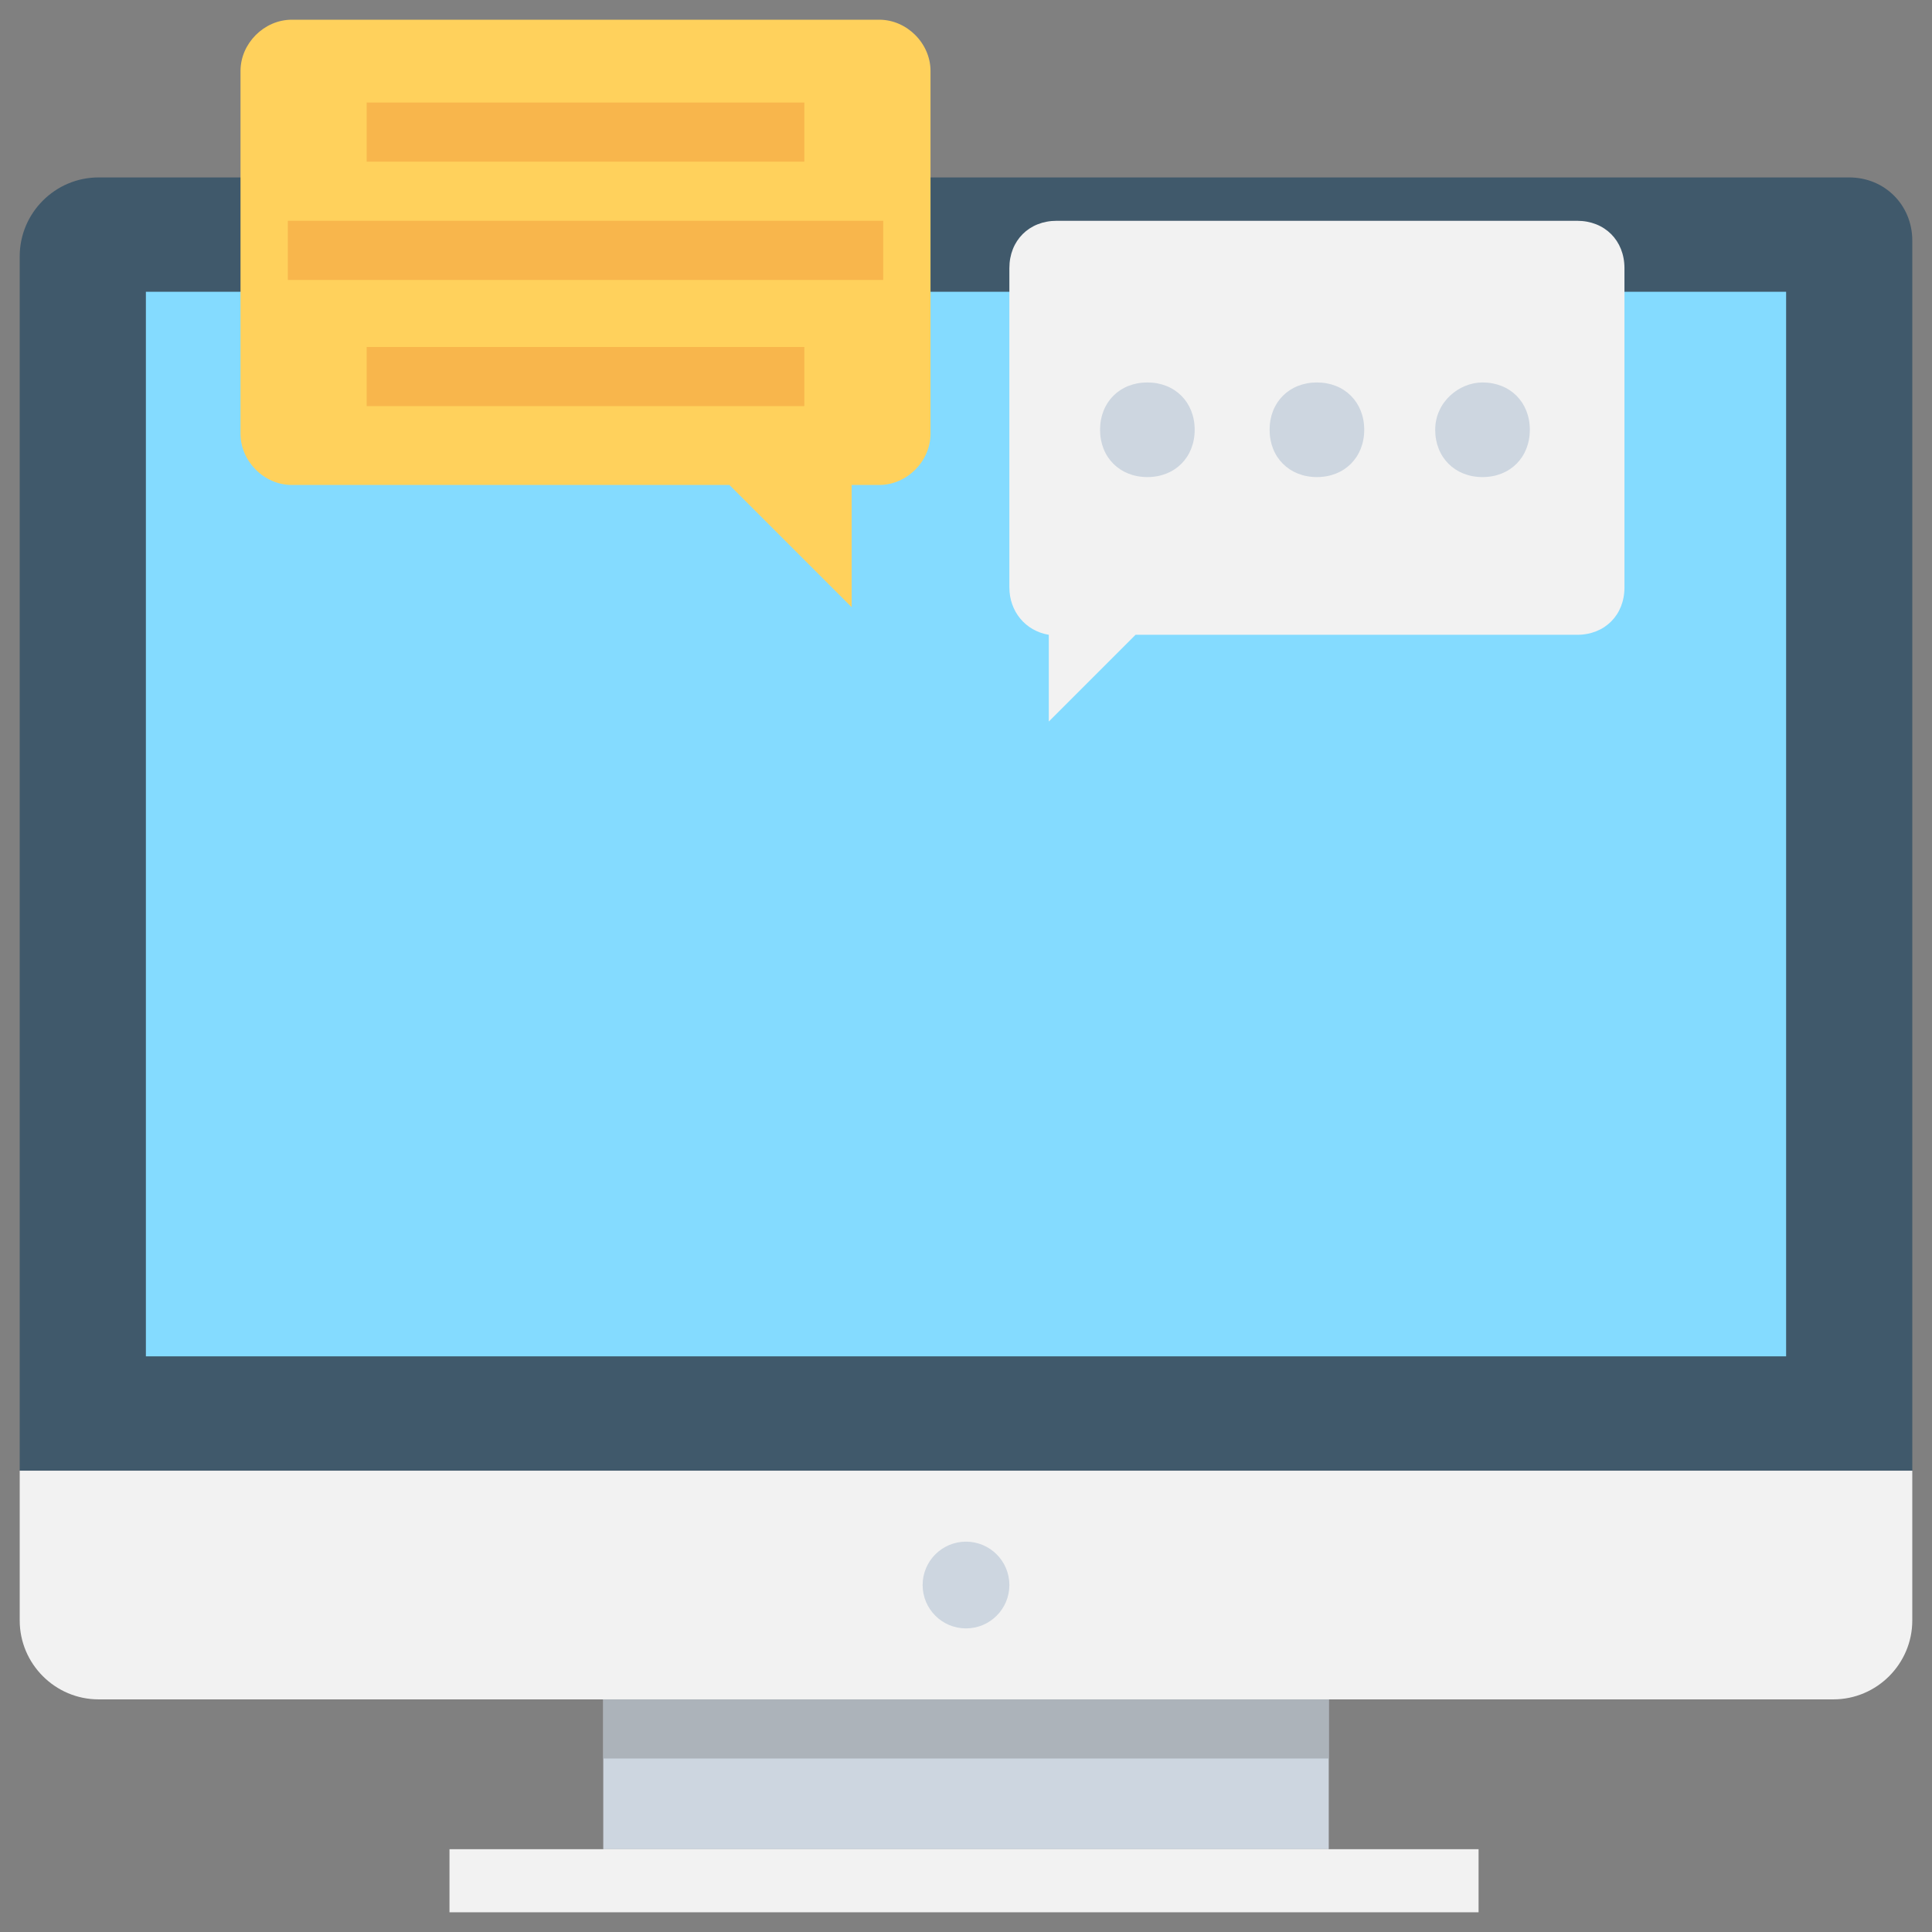 <?xml version="1.0" encoding="utf-8"?>
<!-- Generator: Adobe Illustrator 20.1.0, SVG Export Plug-In . SVG Version: 6.00 Build 0)  -->
<!DOCTYPE svg PUBLIC "-//W3C//DTD SVG 1.1//EN" "http://www.w3.org/Graphics/SVG/1.1/DTD/svg11.dtd">
<svg version="1.1" id="Layer_1" xmlns="http://www.w3.org/2000/svg" xmlns:xlink="http://www.w3.org/1999/xlink" x="0px" y="0px"
	 viewBox="0 0 49 49" enable-background="new 0 0 49 49" xml:space="preserve">
<rect x="0" y="0" width="49" height="49" fill="#808080" stroke="none"/>
<g>
	<path fill="#40596B" d="M46.9,4.5H2.5c-1.1,0-2,0.9-2,2v30.8h48V6.1C48.5,5.2,47.8,4.5,46.9,4.5z"/>
	<path fill="#F2F2F2" d="M0.5,37.3v3.8c0,1.1,0.9,2,2,2h44c1.1,0,2-0.9,2-2v-3.8H0.5z"/>
	<circle fill="#CDD6E0" cx="24.5" cy="40.2" r="1.1"/>
	<rect x="15.3" y="43.1" fill="#CDD6E0" width="18.4" height="3.8"/>
	<rect x="11.4" y="46.9" fill="#F2F2F2" width="26.1" height="1.6"/>
	<rect x="15.3" y="43.1" fill="#ACB3BA" width="18.4" height="1.5"/>
	<rect x="3.7" y="7.4" fill="#84DBFF" width="41.6" height="27"/>
	<path fill="#F2F2F2" d="M25.6,6.8v8.1c0,0.6,0.4,1.1,1,1.2v2.2l2.2-2.2H40c0.7,0,1.2-0.5,1.2-1.2V6.8c0-0.7-0.5-1.2-1.2-1.2H26.8
		C26.1,5.6,25.6,6.1,25.6,6.8z"/>
	<g>
		<path fill="#CDD6E0" d="M27.9,10.9L27.9,10.9c0,0.7,0.5,1.2,1.2,1.2h0c0.7,0,1.2-0.5,1.2-1.2l0,0c0-0.7-0.5-1.2-1.2-1.2h0
			C28.4,9.7,27.9,10.2,27.9,10.9z"/>
		<g>
			<path fill="#CDD6E0" d="M32.2,10.9L32.2,10.9c0,0.7,0.5,1.2,1.2,1.2h0c0.7,0,1.2-0.5,1.2-1.2l0,0c0-0.7-0.5-1.2-1.2-1.2h0
				C32.7,9.7,32.2,10.2,32.2,10.9z"/>
		</g>
		<g>
			<path fill="#CDD6E0" d="M36.4,10.9L36.4,10.9c0,0.7,0.5,1.2,1.2,1.2h0c0.7,0,1.2-0.5,1.2-1.2l0,0c0-0.7-0.5-1.2-1.2-1.2h0
				C37,9.7,36.4,10.2,36.4,10.9z"/>
		</g>
	</g>
	<path fill="#FFD15C" d="M7.4,0.5h14.9c0.7,0,1.3,0.6,1.3,1.3V11c0,0.7-0.6,1.3-1.3,1.3h-0.7v3.1l-3.1-3.1H7.4
		c-0.7,0-1.3-0.6-1.3-1.3V1.8C6.1,1.1,6.7,0.5,7.4,0.5z"/>
	<rect x="9.3" y="2.6" fill="#F8B64C" width="11.1" height="1.5"/>
	<rect x="7.3" y="5.6" fill="#F8B64C" width="15.1" height="1.5"/>
	<rect x="9.3" y="8.8" fill="#F8B64C" width="11.1" height="1.5"/>
</g>
</svg>
